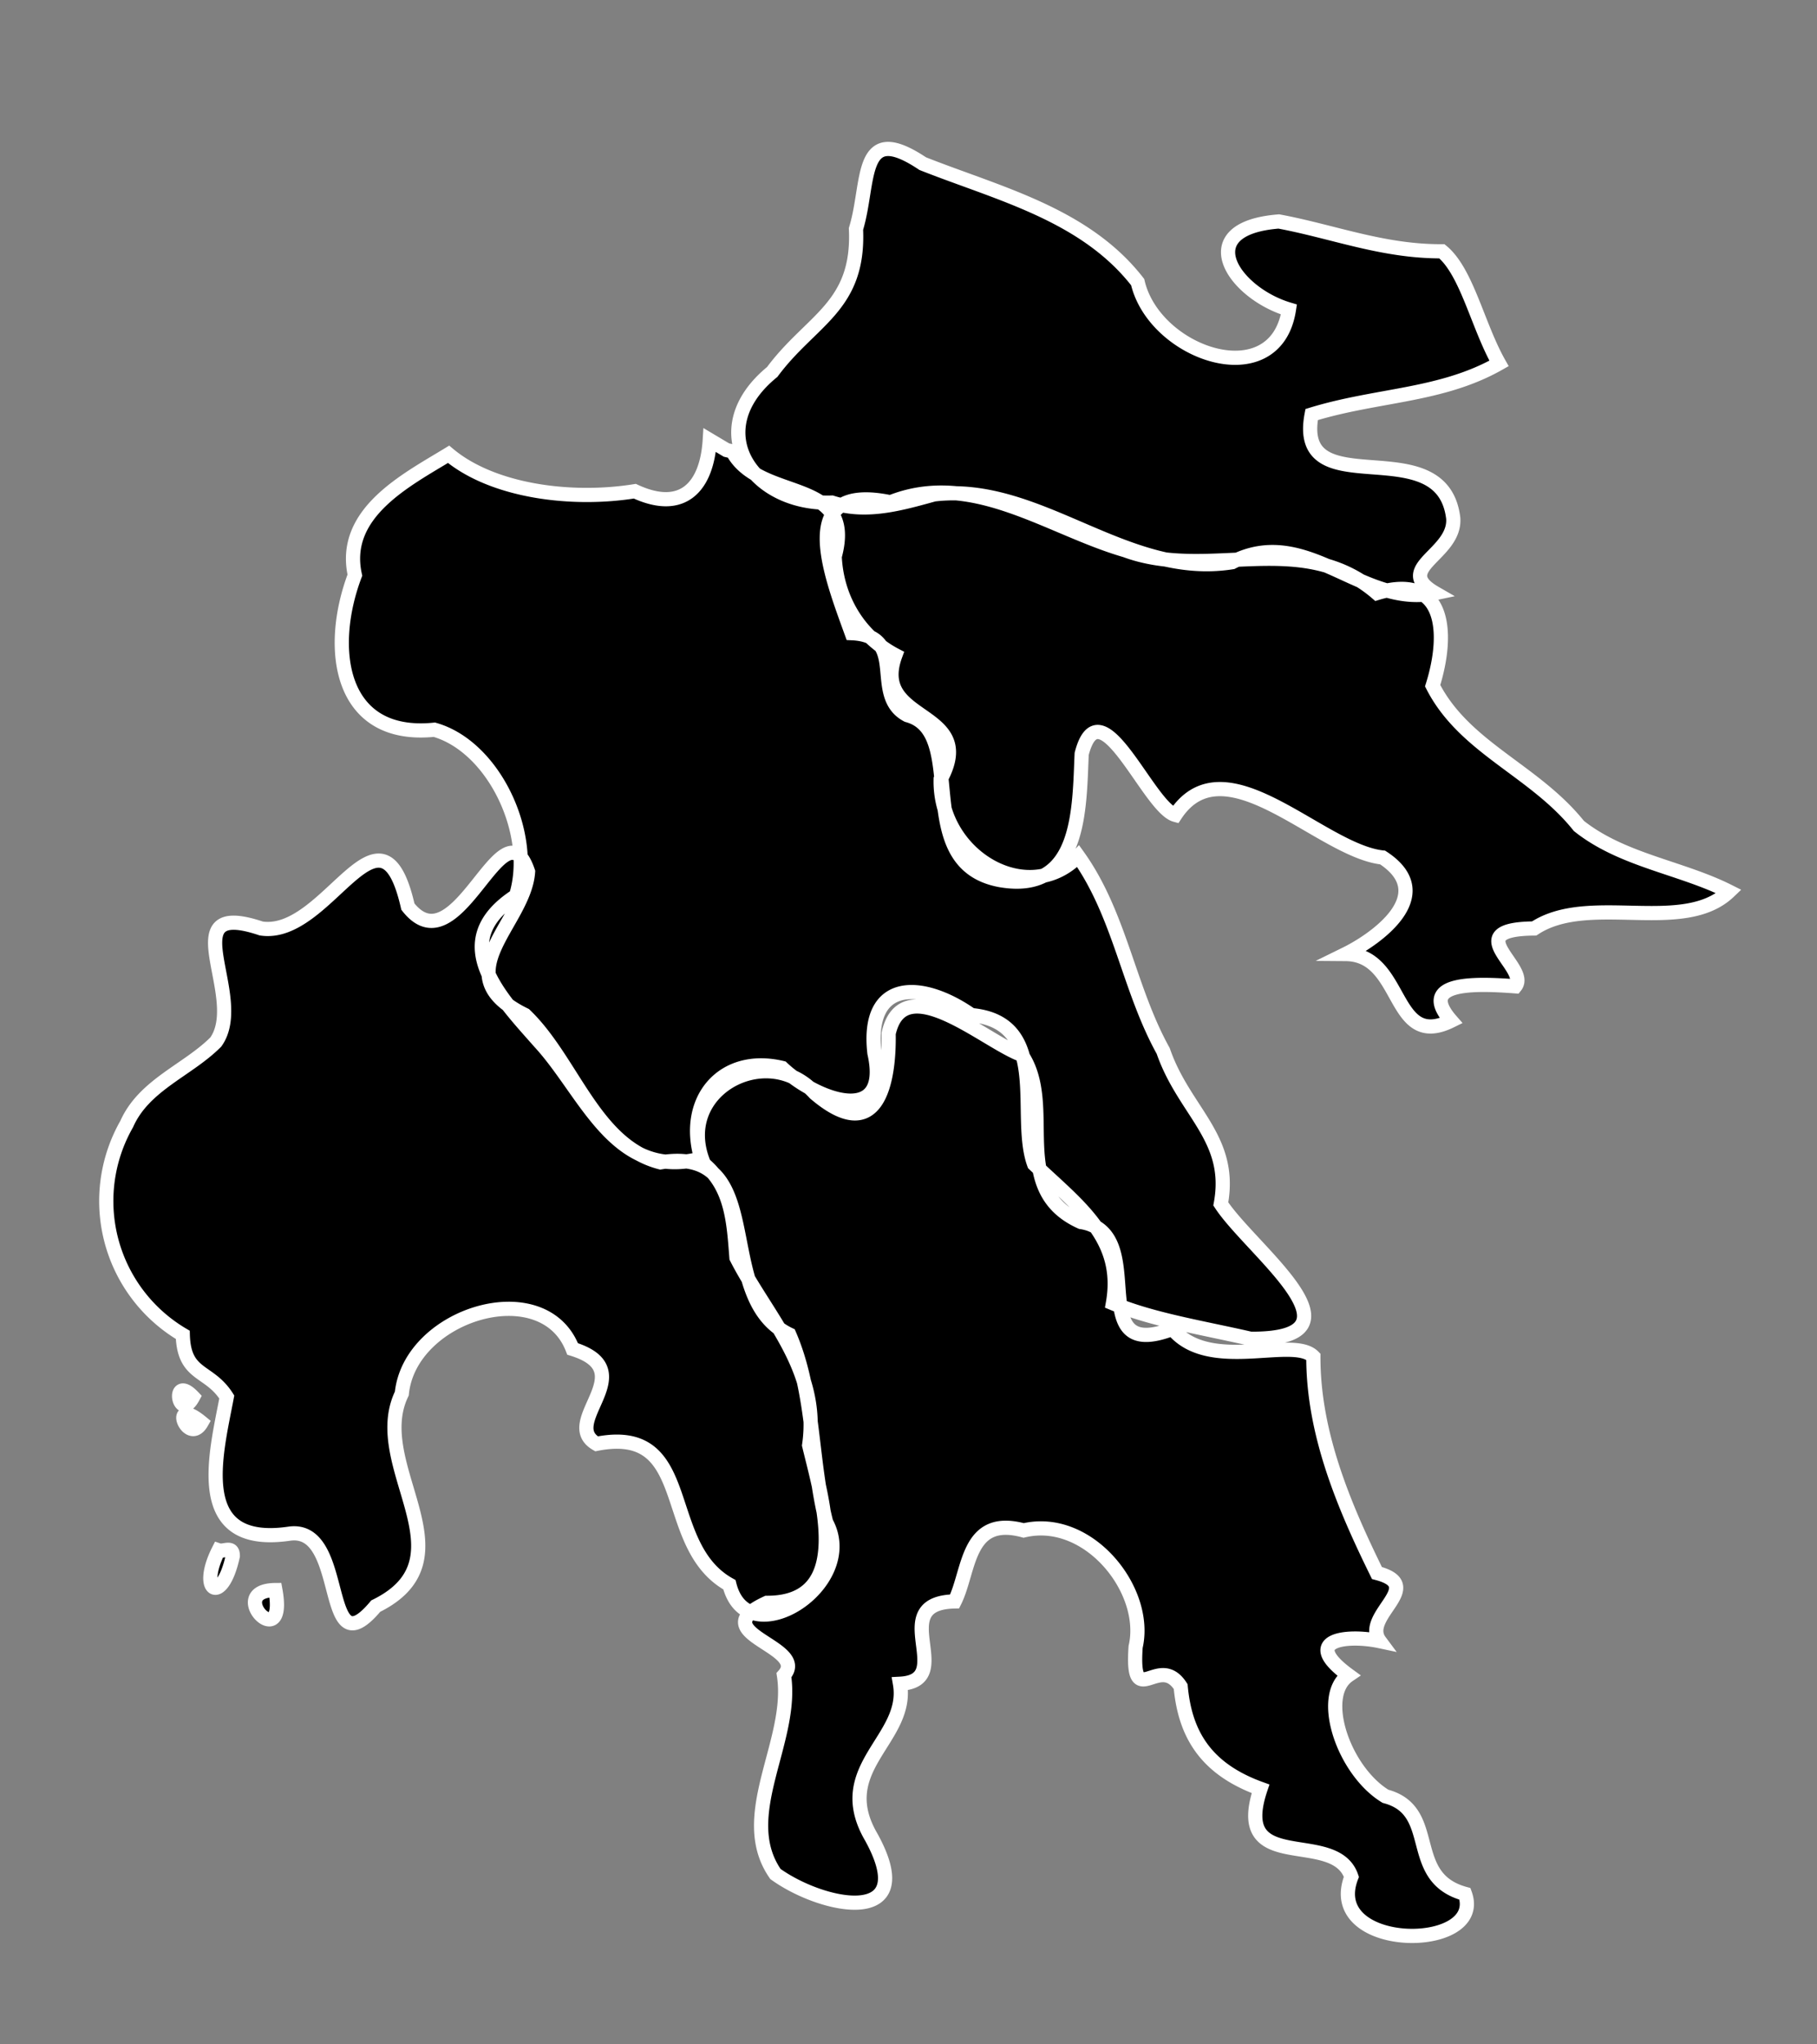 <svg xmlns="http://www.w3.org/2000/svg" viewBox="0 0 64 72"><rect x="0" y="0" width="64" height="72" fill="#808080" stroke="none"/><path d="M18.6 30.7c-.12 1.838-2.997 3.64-.113 5.045 1.676 1.605 2.438 4.591 4.776 5.192 3.9-.637 1.782 4.747 4.537 6.063.901 2.072.741 4.432 1.3 6.616 1.191 2.171-2.774 4.726-3.408 2.196-2.508-1.393-1.136-5.659-4.68-4.962-1.328-.76 1.653-2.57-.843-3.342-1.026-2.661-5.736-1.236-6.016 1.572-1.235 2.539 2.531 5.791-.918 7.485-1.952 2.329-.961-2.835-3.035-2.552-3.49.515-2.597-2.776-2.212-4.813-.63-.992-1.508-.716-1.55-2.188a5.469 5.469 0 0 1-1.975-7.425c.61-1.38 2.146-1.893 3.137-2.887 1.136-1.584-1.61-5.079 1.6-4 2.342.363 4.212-4.969 5.167-.77 1.748 2.23 3.355-3.844 4.233-1.23zm0 0c-.12 1.838-2.997 3.64-.113 5.045 1.676 1.605 2.438 4.591 4.776 5.192 3.9-.637 1.782 4.747 4.537 6.063.901 2.072.741 4.432 1.3 6.616 1.191 2.171-2.774 4.726-3.408 2.196-2.508-1.393-1.136-5.659-4.68-4.962-1.328-.76 1.653-2.57-.843-3.342-1.026-2.661-5.736-1.236-6.016 1.572-1.235 2.539 2.531 5.791-.918 7.485-1.952 2.329-.961-2.835-3.035-2.552-3.49.515-2.597-2.776-2.212-4.813-.63-.992-1.508-.716-1.55-2.188a5.469 5.469 0 0 1-1.975-7.425c.61-1.38 2.146-1.893 3.137-2.887 1.136-1.584-1.61-5.079 1.6-4 2.342.363 4.212-4.969 5.167-.77 1.748 2.23 3.355-3.844 4.233-1.23zM9.7 56c-1.813.012.423 2.317 0 0zm0 0c-1.813.012.423 2.317 0 0zm-1.5-1.2c-.379 1.754-1.241 1.263-.5-.2.181.061.505-.173.5.2zm0 0c-.379 1.754-1.241 1.263-.5-.2.181.061.505-.173.5.2zm-1.4-5.6c-.504.937-.792-.832 0 0zm0 0c-.504.937-.792-.832 0 0zm.3.9c-1.17-.964-.478.84 0 0zm0 0c-1.17-.964-.478.84 0 0zm18.7-34.2c.964 1.803 4.376.88 3.6 3.7.077 1.628.984 2.874 2.138 3.475-.893 2.43 2.95 1.866 1.595 4.37-.064 2.707 3.077 4.535 4.844 2.709 1.477 2.07 1.773 4.657 2.995 6.86.737 2.14 2.459 3.065 2.028 5.386 1.045 1.613 5.374 4.775 1.05 4.75-1.663-.382-3.468-.669-4.85-1.25.405-2.29-1.215-3.415-2.775-4.9-.628-1.707.616-4.993-2.212-5.25-1.707-1.198-3.715-1.309-3.413 1.337.58 2.603-2.027 1.684-3.25.525-2.087-.498-3.463 1.113-2.85 3.188-3.031.8-4.046-2.308-5.681-4.086-1.399-1.588-3.341-3.542-.844-5.164.675-2.167-.772-5.254-2.875-5.85-3.353.342-3.78-2.858-2.8-5.444-.482-2.187 1.812-3.348 3.3-4.256 1.56 1.306 4.329 1.658 6.56 1.3 1.709.793 2.539-.18 2.64-1.8l.588.35.212.05zm0 0c.964 1.803 4.376.88 3.6 3.7.077 1.628.984 2.874 2.138 3.475-.893 2.43 2.95 1.866 1.595 4.37-.064 2.707 3.077 4.535 4.844 2.709 1.477 2.07 1.773 4.657 2.995 6.86.737 2.14 2.459 3.065 2.028 5.386 1.045 1.613 5.374 4.775 1.05 4.75-1.663-.382-3.468-.669-4.85-1.25.405-2.29-1.215-3.415-2.775-4.9-.628-1.707.616-4.993-2.212-5.25-1.707-1.198-3.715-1.309-3.413 1.337.58 2.603-2.027 1.684-3.25.525-2.087-.498-3.463 1.113-2.85 3.188-3.031.8-4.046-2.308-5.681-4.086-1.399-1.588-3.341-3.542-.844-5.164.675-2.167-.772-5.254-2.875-5.85-3.353.342-3.78-2.858-2.8-5.444-.482-2.187 1.812-3.348 3.3-4.256 1.56 1.306 4.329 1.658 6.56 1.3 1.709.793 2.539-.18 2.64-1.8l.588.35.212.05zm-1 25.1c-1.106-2.612 2.234-4.353 3.9-2.5 2.208 1.89 2.63-.385 2.6-2.1.522-2.33 3.406.288 4.688.75 1.23 1.83-.487 4.73 2.087 5.888 2.51.384-.03 5.012 3.225 3.762 1.286 1.567 4.242.243 4.96.98-.006 2.704 1.078 5.257 2.24 7.62 1.769.46-.567 1.503.1 2.4-1.147-.243-2.828-.062-1.1 1.2-1.071.728-.174 3.365 1.3 4.263 1.94.513.668 2.854 2.8 3.437.752 2.077-5.032 2.051-4-.6-.587-1.736-4.244.008-3.2-3.1-1.963-.71-2.662-1.96-2.813-3.6-.775-1.21-1.747.917-1.587-1.4.461-1.987-1.66-4.642-3.944-4.1-2.02-.548-1.892 1.427-2.431 2.5-2.484.052.13 2.794-1.925 2.9.339 1.957-2.444 2.949-1.012 5.4 1.761 3.195-1.691 2.51-3.375 1.3-1.426-2.051.66-4.673.3-7 .911-1.025-2.945-1.476-.6-2.55 3.103.01 1.923-3.715 1.487-5.55.394-2.698-1.482-4.49-2.56-6.606-.094-1.206-.15-2.462-1.14-3.294zm0 0c-1.106-2.612 2.234-4.353 3.9-2.5 2.208 1.89 2.63-.385 2.6-2.1.522-2.33 3.406.288 4.688.75 1.23 1.83-.487 4.73 2.087 5.888 2.51.384-.03 5.012 3.225 3.762 1.286 1.567 4.242.243 4.96.98-.006 2.704 1.078 5.257 2.24 7.62 1.769.46-.567 1.503.1 2.4-1.147-.243-2.828-.062-1.1 1.2-1.071.728-.174 3.365 1.3 4.263 1.94.513.668 2.854 2.8 3.437.752 2.077-5.032 2.051-4-.6-.587-1.736-4.244.008-3.2-3.1-1.963-.71-2.662-1.96-2.813-3.6-.775-1.21-1.747.917-1.587-1.4.461-1.987-1.66-4.642-3.944-4.1-2.02-.548-1.892 1.427-2.431 2.5-2.484.052.13 2.794-1.925 2.9.339 1.957-2.444 2.949-1.012 5.4 1.761 3.195-1.691 2.51-3.375 1.3-1.426-2.051.66-4.673.3-7 .911-1.025-2.945-1.476-.6-2.55 3.103.01 1.923-3.715 1.487-5.55.394-2.698-1.482-4.49-2.56-6.606-.094-1.206-.15-2.462-1.14-3.294zm4.5-23.3c-2.83.1-4.598-2.56-2.1-4.6 1.369-1.848 3.075-2.288 2.95-5.037.505-1.65.07-3.824 2.35-2.3 2.67 1.057 5.714 1.781 7.572 4.173.59 2.544 4.86 3.99 5.328.964-1.961-.583-3.473-2.856-.356-3.1 1.908.355 3.661 1.06 5.744 1.05.88.723 1.259 2.62 2.012 3.95-2.043 1.16-4.282 1.088-6.6 1.8-.627 3.297 4.598.431 4.987 3.65.097 1.286-2.163 1.76-.637 2.638-2.584.544-4.524-2.448-7.15-1.088-3.757.6-6.802-2.832-10.5-2.387-1.181.325-2.387.677-3.6.287zm0 0c-2.83.1-4.598-2.56-2.1-4.6 1.369-1.848 3.075-2.288 2.95-5.037.505-1.65.07-3.824 2.35-2.3 2.67 1.057 5.714 1.781 7.572 4.173.59 2.544 4.86 3.99 5.328.964-1.961-.583-3.473-2.856-.356-3.1 1.908.355 3.661 1.06 5.744 1.05.88.723 1.259 2.62 2.012 3.95-2.043 1.16-4.282 1.088-6.6 1.8-.627 3.297 4.598.431 4.987 3.65.097 1.286-2.163 1.76-.637 2.638-2.584.544-4.524-2.448-7.15-1.088-3.757.6-6.802-2.832-10.5-2.387-1.181.325-2.387.677-3.6.287zm31.6 13.7c-1.616 1.542-4.935.024-6.862 1.3-2.701.025-.143 1.386-.663 2.037-1.428-.107-3.472-.17-2.262 1.213-2.122 1.049-1.644-2.334-3.713-2.35 1.065-.523 3.305-2.095 1.3-3.4-2.19-.23-5.56-4.134-7.3-1.5-.946-.257-2.649-4.661-3.3-2.15-.087 1.9-.017 4.937-2.864 4.448-3.226-.592-1.043-5.217-3.273-5.81-1.34-.7.078-2.8-1.963-2.888-.775-2.138-2.02-5.323 1.364-4.61 2.884-1.152 5.584.913 8.271 1.69 2.962 1.096 6.217-.777 8.865 1.508 2.404-.73 2.55 1.39 1.962 3.262 1.118 2.195 3.577 2.97 5.15 4.938 1.534 1.22 3.594 1.458 5.288 2.312zm0 0c-1.616 1.542-4.935.024-6.862 1.3-2.701.025-.143 1.386-.663 2.037-1.428-.107-3.472-.17-2.262 1.213-2.122 1.049-1.644-2.334-3.713-2.35 1.065-.523 3.305-2.095 1.3-3.4-2.19-.23-5.56-4.134-7.3-1.5-.946-.257-2.649-4.661-3.3-2.15-.087 1.9-.017 4.937-2.864 4.448-3.226-.592-1.043-5.217-3.273-5.81-1.34-.7.078-2.8-1.963-2.888-.775-2.138-2.02-5.323 1.364-4.61 2.884-1.152 5.584.913 8.271 1.69 2.962 1.096 6.217-.777 8.865 1.508 2.404-.73 2.55 1.39 1.962 3.262 1.118 2.195 3.577 2.97 5.15 4.938 1.534 1.22 3.594 1.458 5.288 2.312z" stroke="#fff" stroke-width=".5" stroke-miterlimit="8"/></svg>
